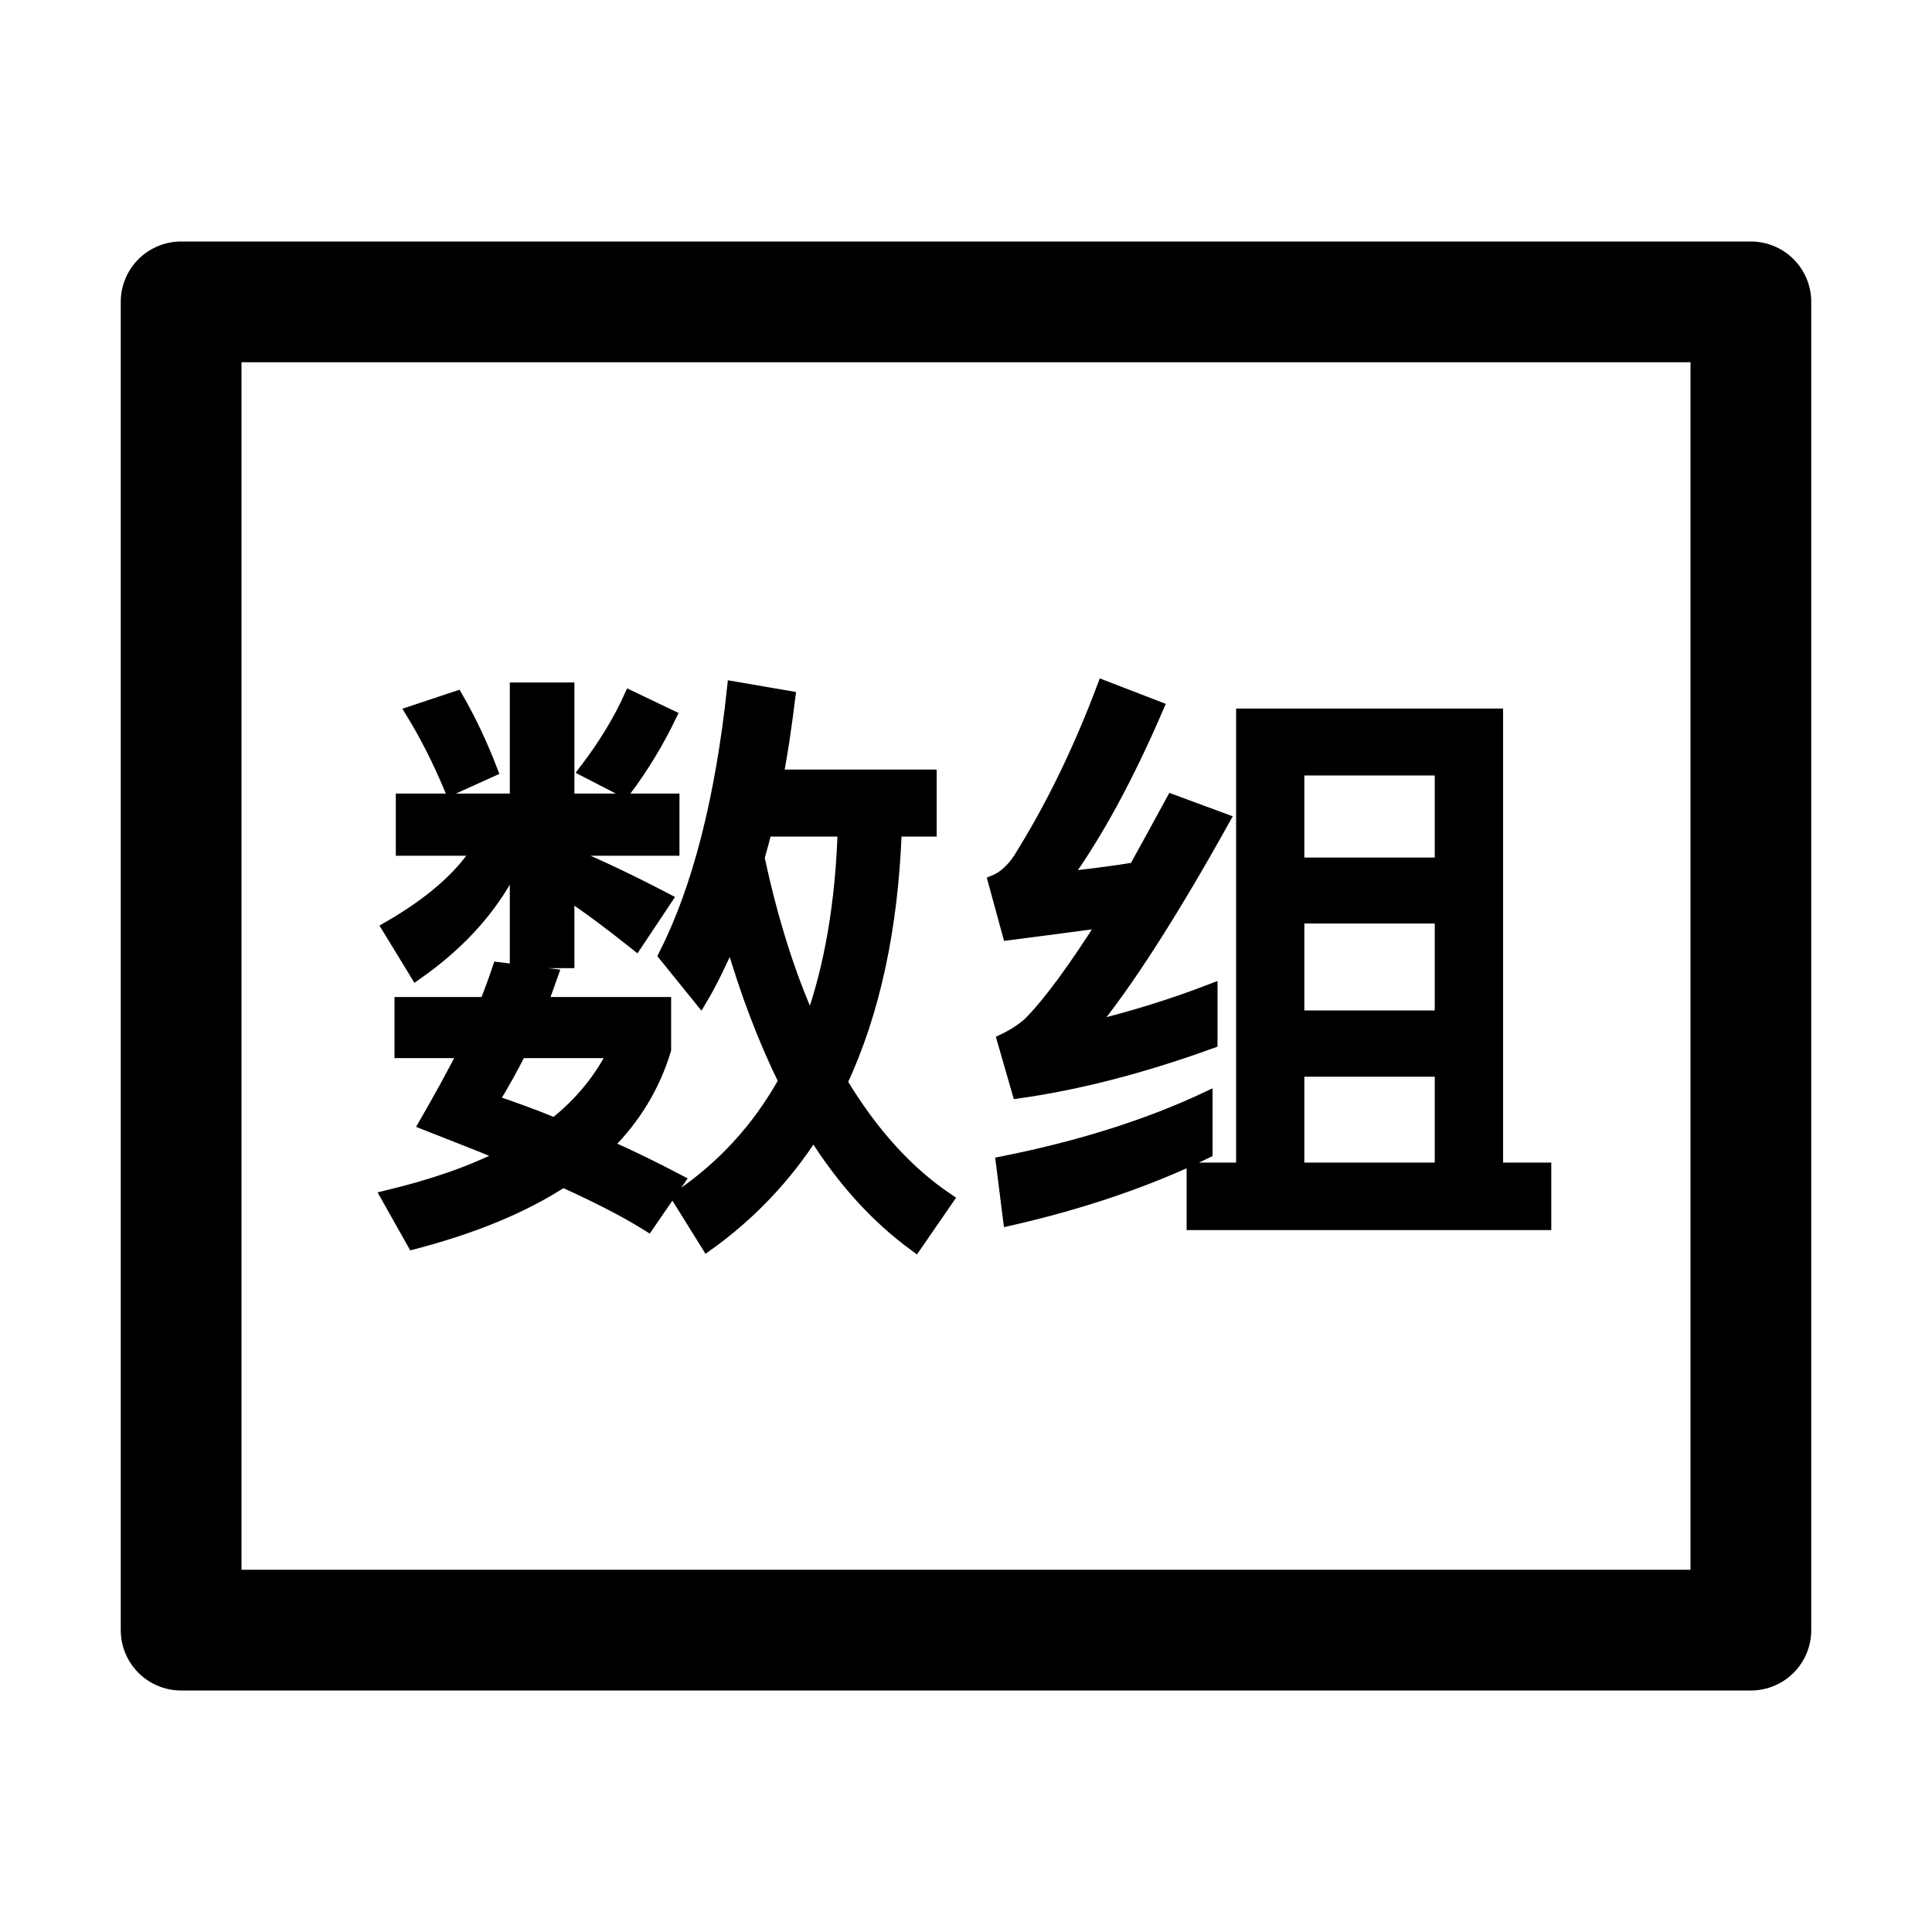 <?xml version="1.0" encoding="UTF-8"?>
<svg width="16px" height="16px" viewBox="0 0 16 16" version="1.1" xmlns="http://www.w3.org/2000/svg" xmlns:xlink="http://www.w3.org/1999/xlink">
    <!-- Generator: Sketch 63.1 (92452) - https://sketch.com -->
    <title>数组输入框</title>
    <desc>Created with Sketch.</desc>
    <g id="数组输入框" stroke="none" stroke-width="1" fill="none" fill-rule="evenodd">
        <rect id="矩形" stroke="currentColor" stroke-linejoin="round" x="1.5" y="2.5" width="13" height="11"></rect>
        <path d="M7.582,10.318 L7.848,9.932 C7.508,9.703 7.218,9.377 6.968,8.963 C7.237,8.387 7.388,7.692 7.418,6.878 L7.707,6.878 L7.707,6.423 L6.438,6.423 C6.478,6.218 6.508,6.003 6.537,5.772 L6.072,5.692 C5.973,6.622 5.782,7.362 5.503,7.912 L5.803,8.283 C5.893,8.133 5.973,7.963 6.053,7.782 C6.178,8.217 6.327,8.607 6.497,8.953 C6.277,9.348 5.982,9.668 5.612,9.918 L5.857,10.312 C6.207,10.062 6.503,9.752 6.737,9.387 C6.978,9.773 7.258,10.082 7.582,10.318 Z M3.447,8.068 C3.833,7.798 4.107,7.482 4.272,7.122 L4.272,7.968 L4.707,7.968 L4.707,7.407 C4.862,7.508 5.048,7.647 5.268,7.822 L5.518,7.447 C5.242,7.303 4.973,7.173 4.707,7.062 L4.707,7.037 L5.577,7.037 L5.577,6.622 L4.707,6.622 L4.707,5.702 L4.272,5.702 L4.272,6.622 L3.328,6.622 L3.328,7.037 L3.958,7.037 C3.808,7.268 3.562,7.482 3.212,7.683 L3.447,8.068 Z M5.173,6.553 C5.327,6.348 5.452,6.138 5.553,5.928 L5.218,5.768 C5.128,5.968 5.003,6.173 4.843,6.383 L5.173,6.553 Z M3.732,6.537 L4.072,6.383 C3.987,6.162 3.893,5.963 3.783,5.772 L3.408,5.897 C3.522,6.082 3.632,6.298 3.732,6.537 Z M6.713,8.467 C6.537,8.078 6.393,7.622 6.282,7.103 C6.303,7.032 6.322,6.957 6.343,6.878 L6.987,6.878 C6.968,7.478 6.878,8.008 6.713,8.467 Z M3.422,10.297 C3.917,10.168 4.332,9.998 4.662,9.783 C4.938,9.908 5.173,10.027 5.367,10.148 L5.622,9.777 C5.433,9.678 5.232,9.578 5.027,9.488 C5.258,9.258 5.418,8.992 5.508,8.693 L5.508,8.307 L4.487,8.307 C4.518,8.227 4.543,8.152 4.572,8.072 L4.128,8.018 C4.098,8.107 4.062,8.207 4.022,8.307 L3.317,8.307 L3.317,8.713 L3.842,8.713 C3.748,8.902 3.638,9.098 3.518,9.307 C3.748,9.398 3.967,9.482 4.173,9.568 C3.902,9.707 3.578,9.818 3.203,9.908 L3.422,10.297 Z M4.593,9.307 C4.428,9.238 4.258,9.178 4.082,9.117 C4.162,8.988 4.237,8.852 4.308,8.713 L5.082,8.713 C4.973,8.932 4.812,9.133 4.593,9.307 Z M8.432,9.047 C8.932,8.977 9.467,8.838 10.033,8.633 L10.033,8.197 C9.693,8.328 9.363,8.428 9.033,8.508 C9.332,8.143 9.703,7.567 10.137,6.787 L9.707,6.628 C9.598,6.827 9.498,7.013 9.398,7.192 C9.207,7.223 9.012,7.247 8.822,7.268 C9.082,6.907 9.338,6.438 9.588,5.857 L9.137,5.683 C8.938,6.213 8.707,6.688 8.438,7.117 C8.377,7.207 8.307,7.268 8.232,7.298 L8.352,7.737 C8.623,7.702 8.883,7.668 9.143,7.633 C8.893,8.027 8.688,8.307 8.523,8.473 C8.463,8.527 8.393,8.572 8.307,8.613 L8.432,9.047 Z M12.797,10.137 L12.797,9.678 L12.398,9.678 L12.398,5.918 L10.287,5.918 L10.287,9.678 L9.877,9.678 L9.877,10.137 L12.797,10.137 Z M11.932,7.152 L10.752,7.152 L10.752,6.372 L11.932,6.372 L11.932,7.152 Z M11.932,8.418 L10.752,8.418 L10.752,7.598 L11.932,7.598 L11.932,8.418 Z M11.932,9.678 L10.752,9.678 L10.752,8.867 L11.932,8.867 L11.932,9.678 Z M8.357,10.102 C8.967,9.963 9.512,9.777 9.992,9.543 L9.992,9.092 C9.512,9.318 8.947,9.498 8.297,9.627 L8.357,10.102 Z" id="数组" stroke="currentColor" stroke-width="0.1" fill="currentColor" fill-rule="nonzero"></path>
    </g>
</svg>